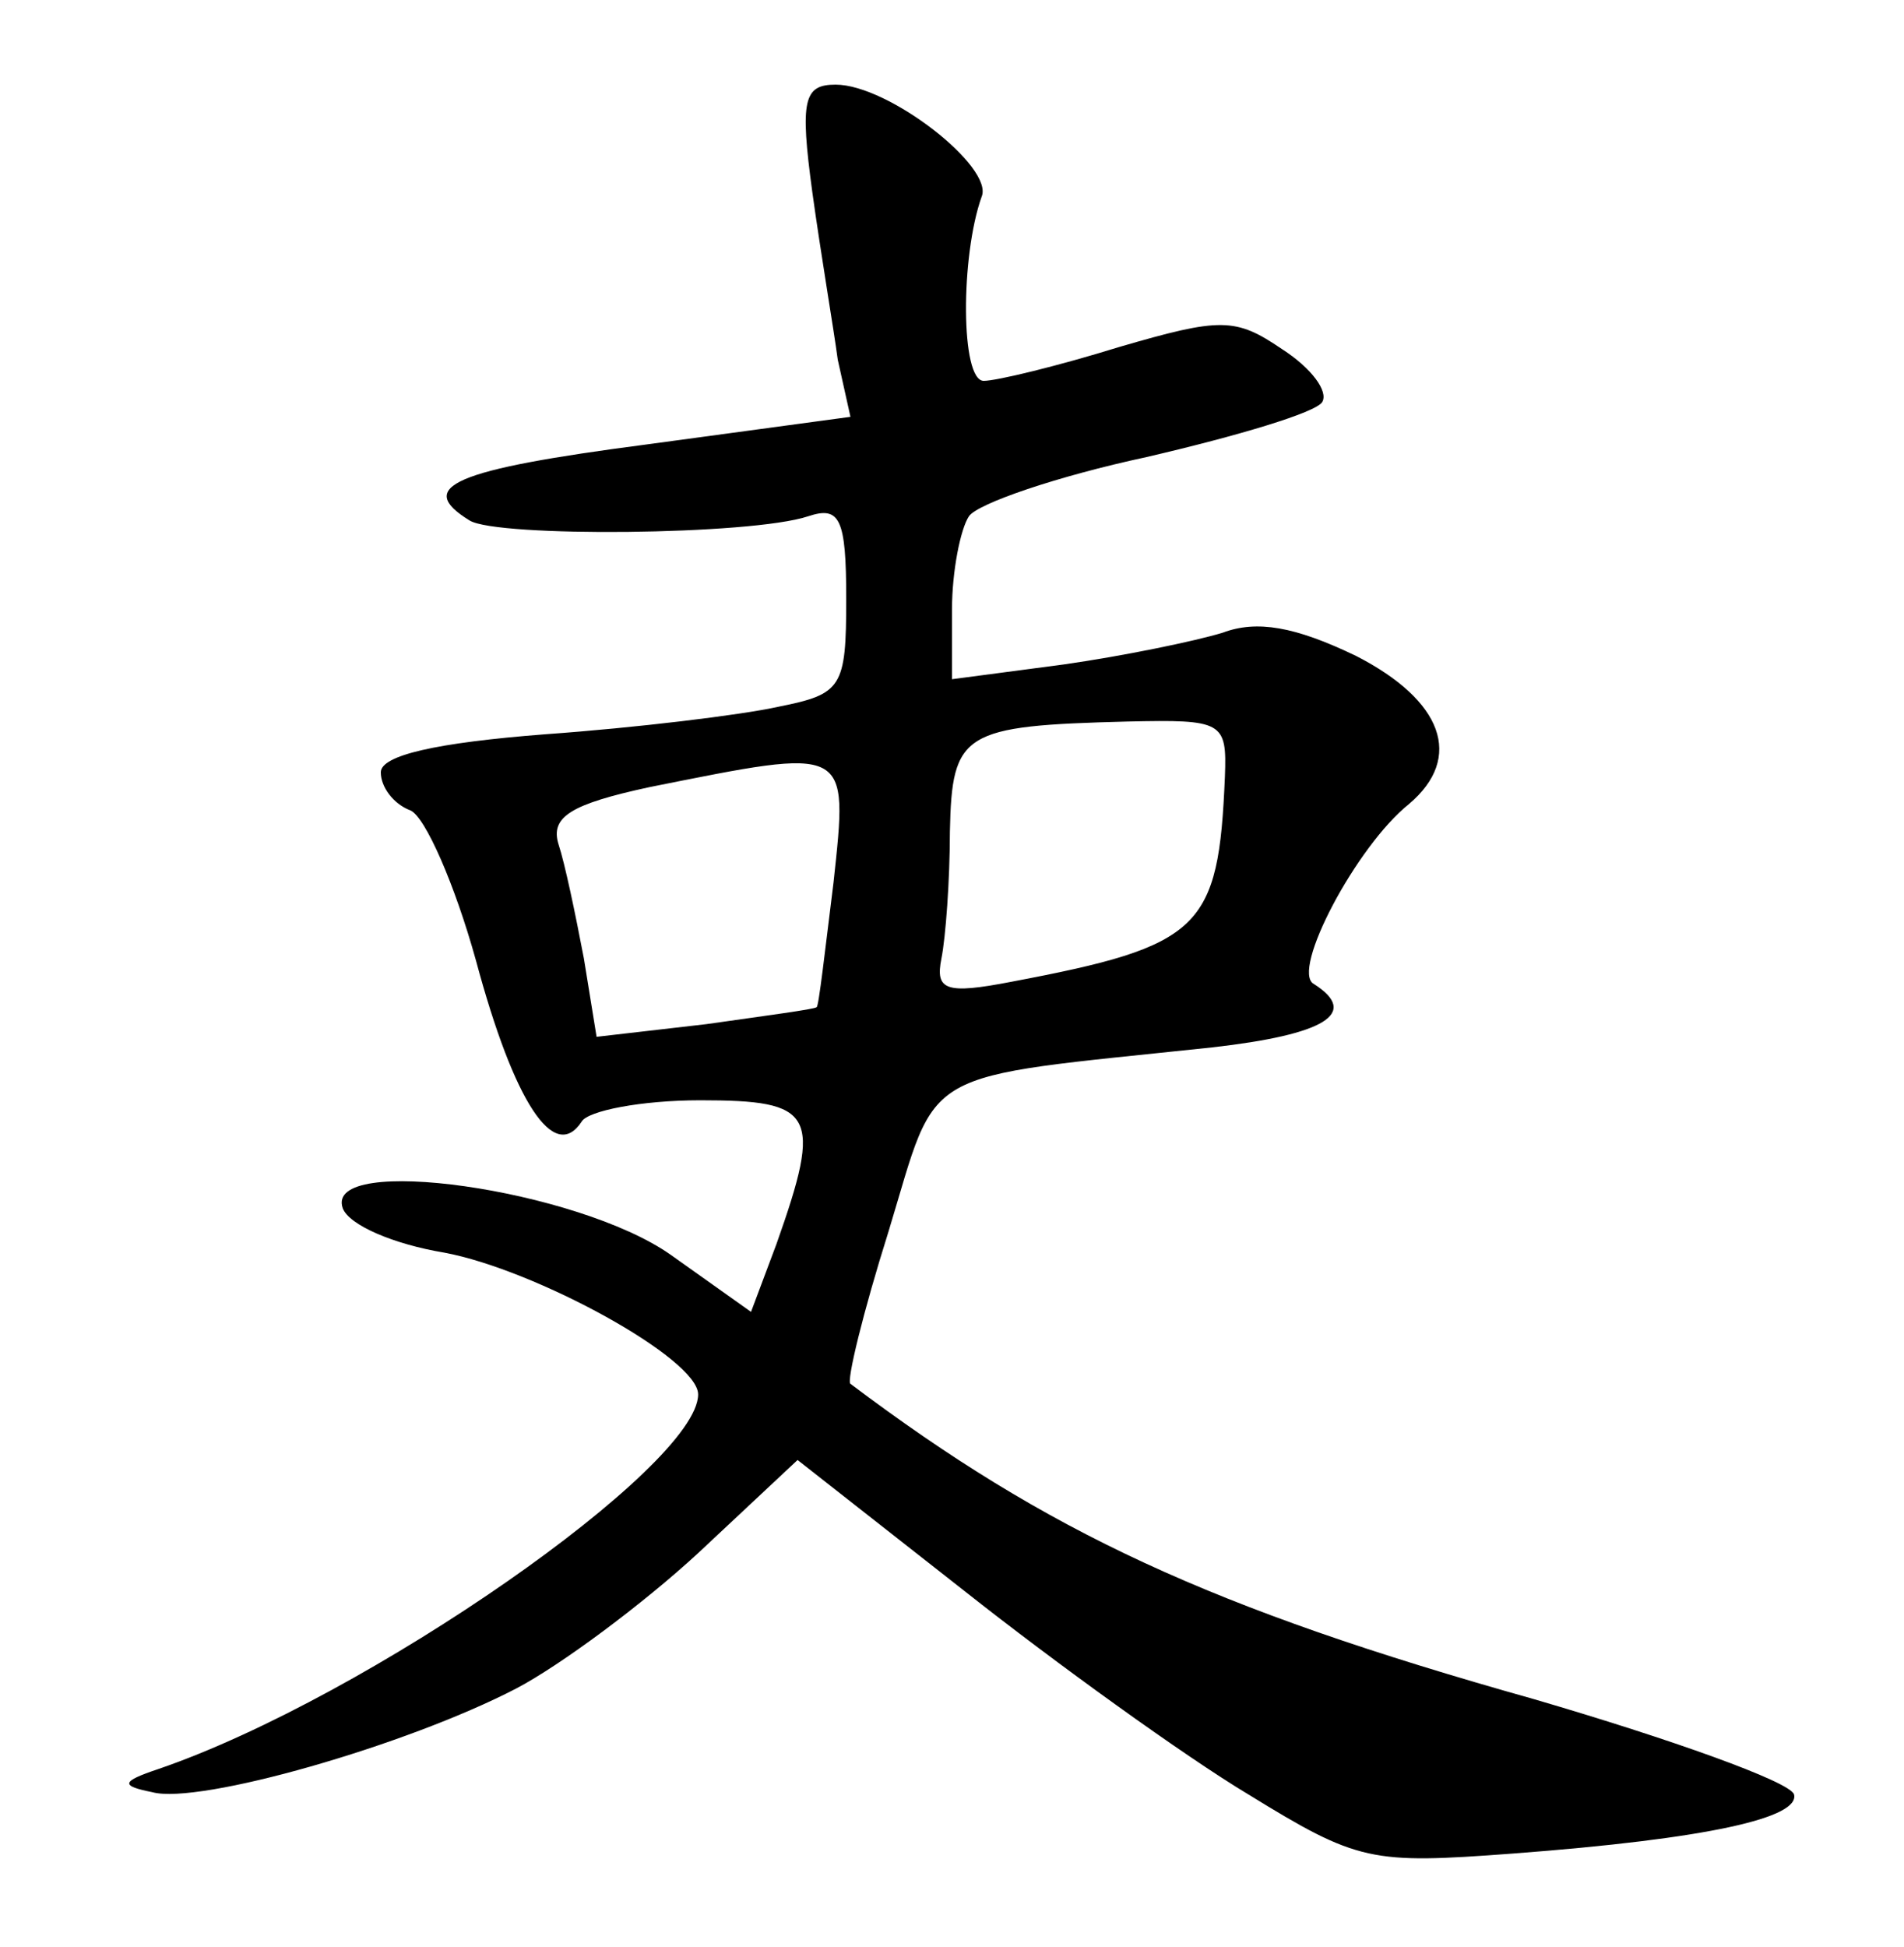 <?xml version="1.0" standalone="no"?>
<!DOCTYPE svg PUBLIC "-//W3C//DTD SVG 20010904//EN"
 "http://www.w3.org/TR/2001/REC-SVG-20010904/DTD/svg10.dtd">
<svg version="1.0" xmlns="http://www.w3.org/2000/svg"
 width="90pt" height="92pt" viewBox="0 0 90 92"
 preserveAspectRatio="xMidYMid meet">
<g transform="translate(0,92) scale(0.1,-0.1)"
fill="#000000" stroke="none">
<path d="M384 829 c4 -29 10 -64 12 -79 l6 -27 -96 -13 c-92 -12 -110 -20 -84
-36 13 -8 133 -7 160 2 15 5 18 -1 18 -39 0 -42 -2 -45 -32 -51 -18 -4 -68
-10 -110 -13 -52 -4 -78 -10 -78 -18 0 -7 6 -15 14 -18 7 -3 21 -35 31 -71 18
-67 37 -96 50 -76 3 5 28 10 56 10 54 0 58 -6 36 -68 l-12 -32 -38 27 c-44 31
-164 48 -155 22 3 -8 24 -17 48 -21 43 -8 120 -50 120 -67 0 -34 -156 -143
-255 -177 -18 -6 -18 -8 -3 -11 22 -6 120 22 172 49 21 11 60 40 86 64 l47 44
79 -62 c43 -34 104 -78 134 -96 52 -32 58 -33 125 -28 93 7 136 17 133 28 -2
6 -58 26 -123 45 -153 43 -230 79 -323 149 -2 1 6 34 18 72 24 79 12 72 153
87 53 6 70 16 48 30 -11 6 20 65 45 85 26 22 16 49 -25 70 -29 14 -47 17 -63
11 -13 -4 -47 -11 -75 -15 l-53 -7 0 33 c0 18 4 38 8 44 4 6 42 19 84 28 43
10 80 21 83 26 3 5 -5 16 -19 25 -22 15 -29 15 -77 1 -29 -9 -58 -16 -64 -16
-11 0 -11 59 -1 87 6 14 -44 53 -69 53 -15 0 -17 -7 -11 -51z m195 -276 c-3
-72 -11 -80 -101 -97 -31 -6 -36 -4 -33 11 2 10 4 37 4 60 1 47 6 50 84 52 45
1 47 0 46 -26z m-185 -50 c-4 -32 -7 -59 -8 -59 -1 -1 -24 -4 -52 -8 l-52 -6
-6 37 c-4 21 -9 45 -12 54 -4 13 6 19 43 27 95 19 94 20 87 -45z"/>
</g>
</svg>

